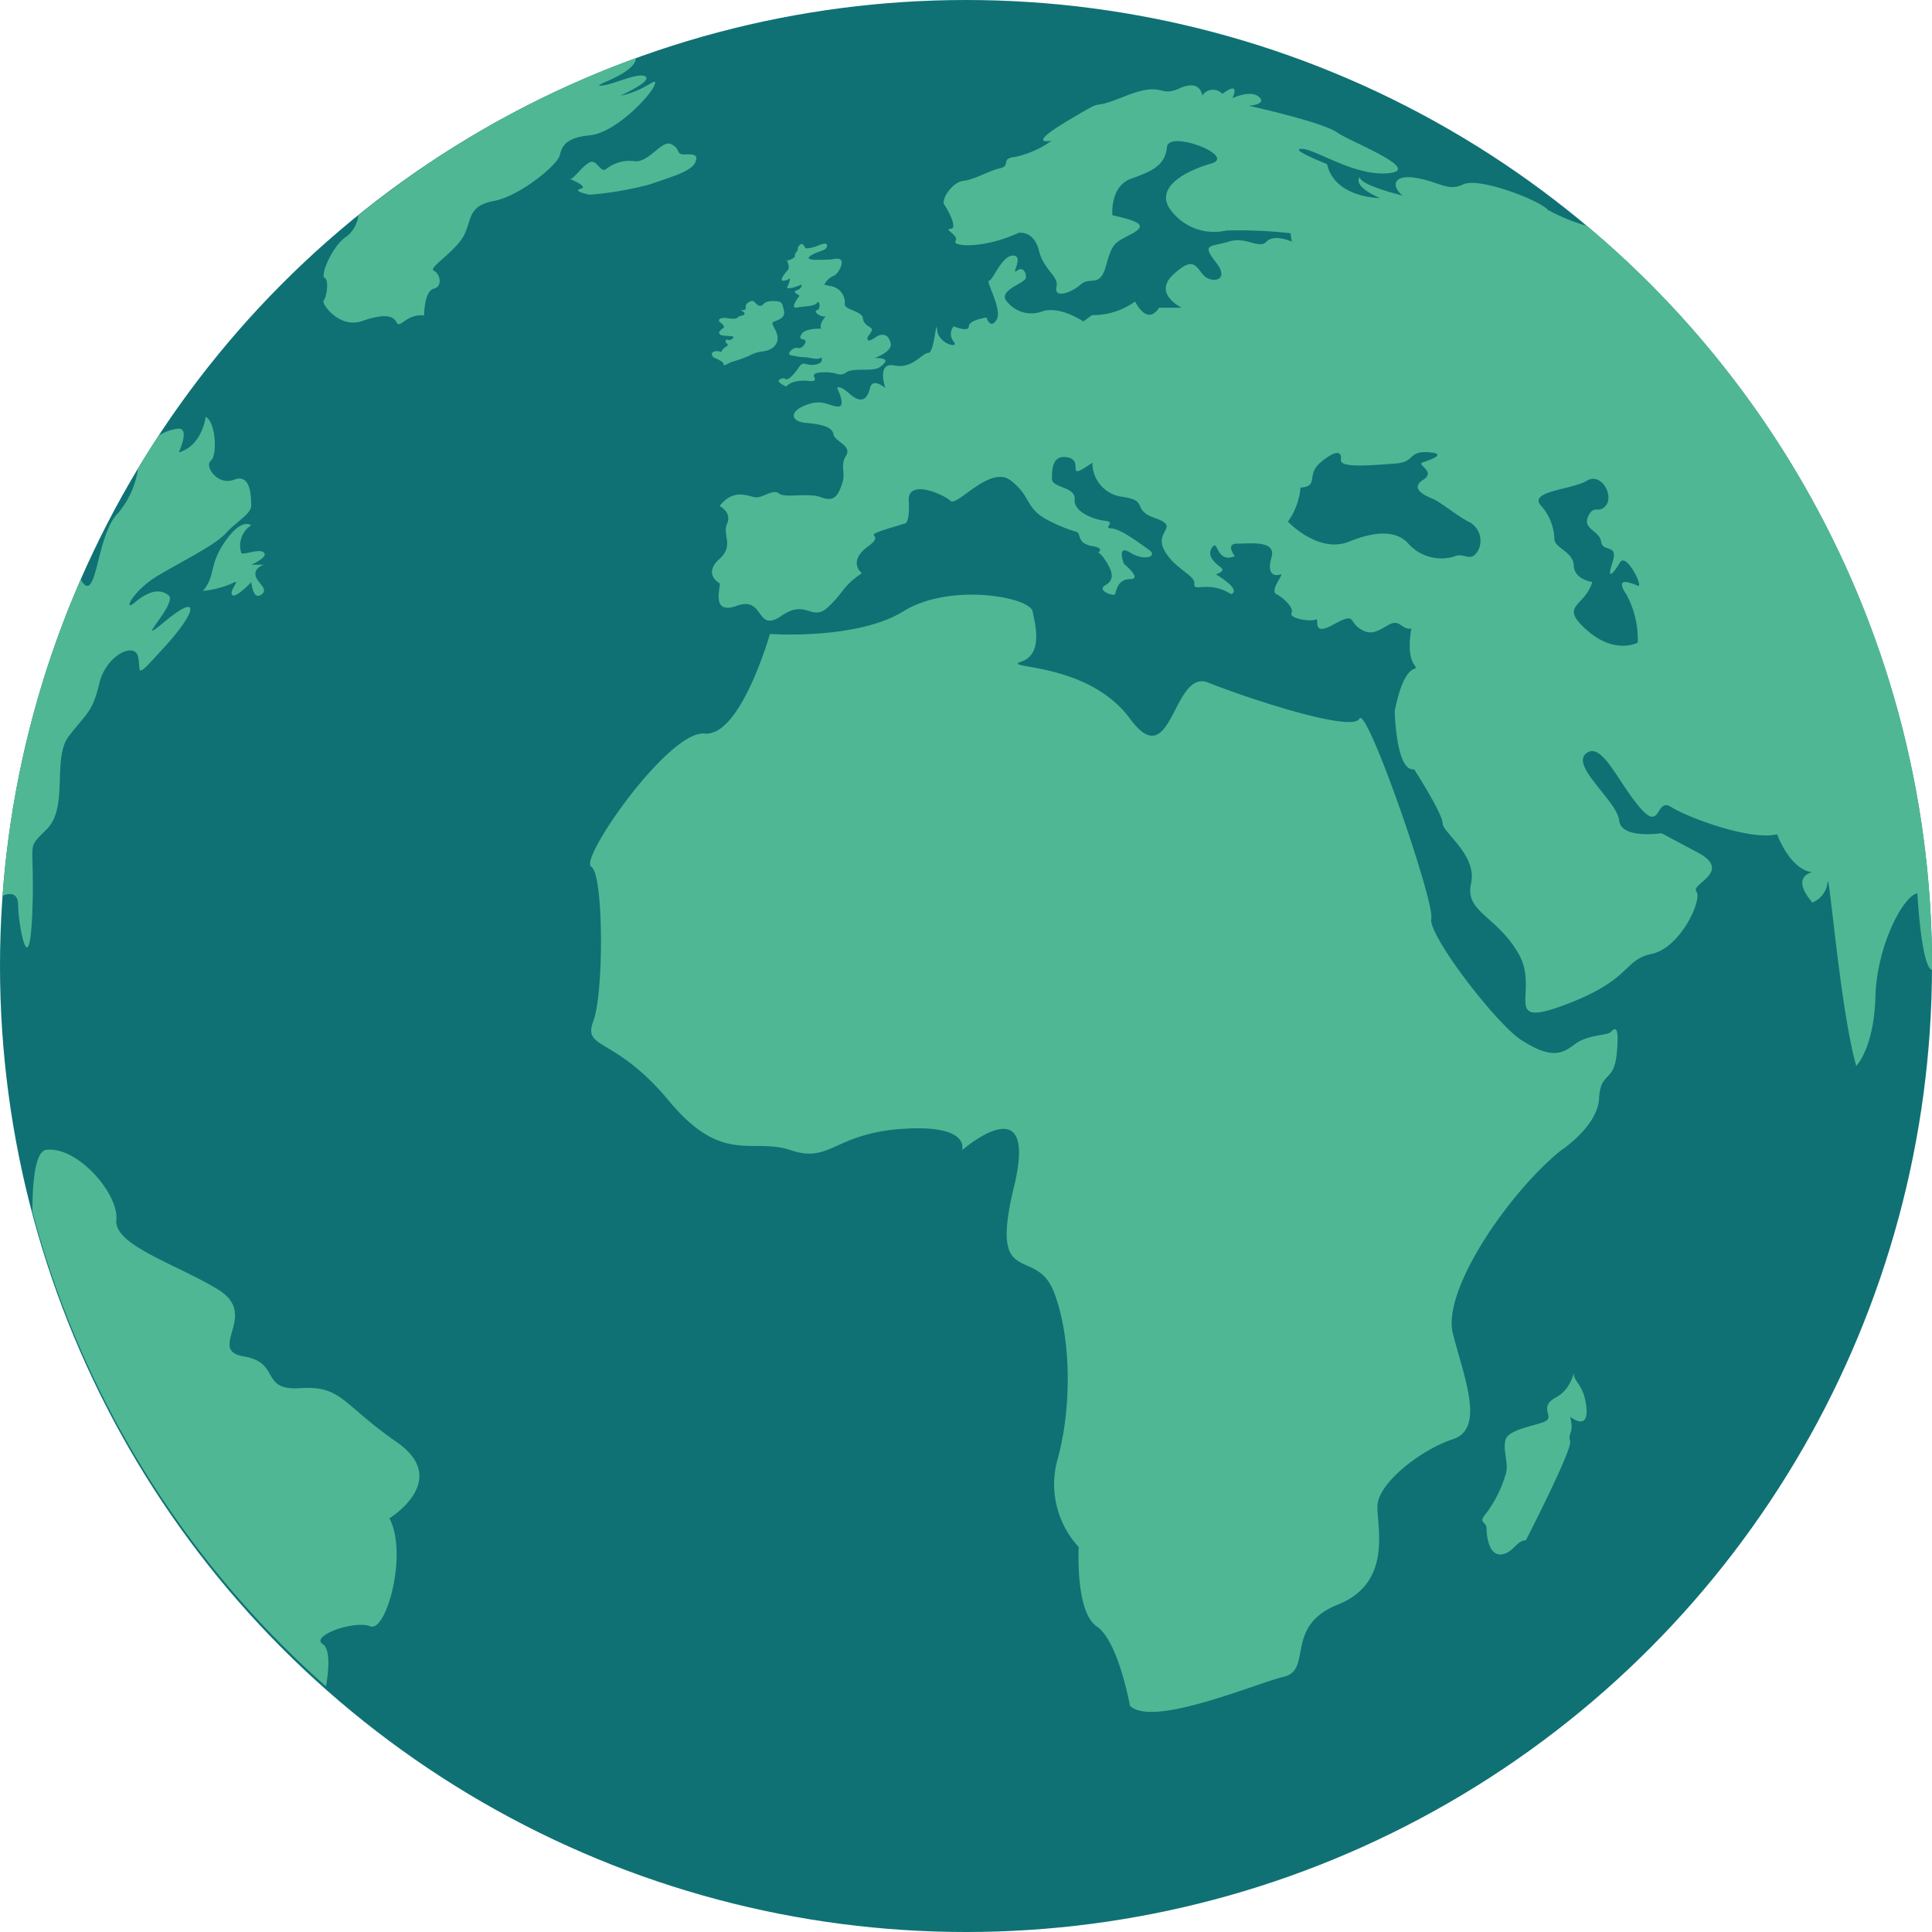 <svg xmlns="http://www.w3.org/2000/svg" viewBox="0 0 170.38 170.38"><g><g><circle cx="85.19" cy="85.19" r="85.19" fill="#0f7174"/><path d="M134.15 91.71C132 90.34 125.9 82.45 126.22 81s-5.71-18.89-6.34-17.62-10.15-1.9-13.32-3.18-3.17 8.26-6.91 3.18S88.15 59 90.06 58.35s1.27-3.17 1-4.44-7.3-2.54-11.39 0-11.77 2-11.77 2S65.32 65 62.14 64.69s-11.1 11.1-10 11.74 1.13 11.1.18 13.64 1.9 1.27 6.66 7 7.3 3.2 10.78 4.37 3.81-1.49 9.86-1.89 5.22 1.89 5.22 1.89 6.8-5.93 4.58 3.23 1.9 5.12 3.51 9.24 1.57 10.47.3 14.91a8.16 8.16 0 0 0 1.9 7.61s-.32 5.71 1.59 7 2.93 7 2.93 7c2 1.94 11-1.94 13.57-2.56s0-4.46 4.76-6.36 3.49-6.66 3.49-8.66 3.81-5 6.66-5.93 1-5.39 0-9.3 5.08-12.59 9.52-16.16c0 0 3.23-2.1 3.37-4.59s1.32-1.28 1.57-4.06-.28-2-.61-1.75-2 .21-3.06 1S136.94 93.52 134.15 91.71zM28.75 148.72c.23-1.35.42-3.27-.29-3.73-1.12-.73 2.8-2.13 4.2-1.57S36 137 34.34 133.9c0 0 5.49-3.36.65-6.72s-4.85-5-8.49-4.76-1.68-2.24-5-2.8 1.4-3.64-2.24-5.88-9.24-3.92-9-6.16S6.9 101.1 4.1 101.4c-.92.1-1.24 2.4-1.24 5.45A85.18 85.18 0 0 0 28.75 148.72z" fill="#50b795"/><path d="M139.94,19.92a16.93,16.93,0,0,1-3.44-1.41c-.78-.89-6.12-2.91-7.46-2.25s-2.11-.23-4.17-.57-2.17.77-1.17,1.56c0,0-3.78-.91-3.78-1.63,0,0-.78.73,1.78,1.85,0,0-4,0-4.67-3,0,0-3.45-1.35-2.22-1.34s4.67,2.46,7.68,2.14-3.45-2.79-4.56-3.58-5.79-1.91-7.79-2.36c0,0,1.45-.11,1-.67s-1.45-.45-2.45,0c0,0,.78-1.64-.89-.38a1.13,1.13,0,0,0-1.78.15s-.11-1.49-2-.64-1.33-.71-4.9.73-1-.23-4.91,2.1-1.45,1.78-1.45,1.78a8.8,8.8,0,0,1-3.23,1.44c-1.34.11-.34.78-1.34,1s-2.23,1-3.23,1.11-2,1.67-1.68,2.11,1.22,2.12.55,2.12.78.6.44,1.08,2.45.71,5.57-.73c0,0,1.34-.22,1.78,1.56s1.78,2.23,1.55,3.23,1.22.56,2.12-.22,1.7.34,2.25-1.67.74-2,2.21-2.78.79-1.11-1.65-1.67c0,0-.24-2.56,1.67-3.23s3-1.22,3.14-2.78,6.24.8,3.89,1.46-5.13,2.21-3.46,4.22a4.75,4.75,0,0,0,4.79,1.68,40.48,40.48,0,0,1,5.68.24l.11.74s-1.56-.71-2.23,0-1.78-.49-3.34,0-2.45.14-1.12,1.82-.45,1.89-1.12,1.11-.89-1.67-2.67,0,.77,2.9.77,2.9h-2s-.9,1.7-2.11-.55a6.32,6.32,0,0,1-3.79,1.2l-.78.56S93.59,27,92,27.43a2.74,2.74,0,0,1-3.23-.88c-.78-.91,1.56-1.57,1.68-2s-.22-1.11-.78-.67.67-1.33-.33-1.34-1.79,2.22-2.12,2.22,1.22,2.56.66,3.45S87,28,87,28s-1.56.22-1.56.78-1.34,0-1.34,0a1.05,1.05,0,0,0,0,1.34c.56.67-1.34.22-1.45-1s-.23,2-.78,2-1.4,1.44-3,1.11-.79,2-.79,2-1.13-1-1.36,0-.78,1.4-1.78.51-1.11-.51-1.11-.51.89,1.74,0,1.62-1.33-.67-2.78-.12-1.34,1.44,0,1.56,2.34.34,2.45,1,1.67,1,1.11,1.9,0,1.45-.34,2.45-.67,1.67-1.84,1.22-3.17.1-3.73-.34-1.45.44-2.12.33-1.89-.78-3.12.77c0,0,1.11.56.66,1.56s.66,1.9-.68,3.12-.23,2,0,2.12-.9,2.89,1.55,2,1.66,2.45,3.9.9,2.67.56,4.12-.77,1.23-1.81,3-3c0,0-1.33-1,.56-2.38s-1.67-.56,3.23-2c0,0,.45,0,.34-2s3.12-.55,3.68,0S87.32,41,89.1,42.35s1.33,2.34,3,3.35A14.52,14.52,0,0,0,95,46.93c.33.22,0,1,1.33,1.23.91.15.73.41.53.56a2.1,2.1,0,0,1,.6.67c.76,1.12.79,1.78,0,2.23s.76,1,.87.78.2-1.33,1.33-1.33-.54-1.34-.54-1.34-.69-1.78.55-1,2.46.34,1.68-.22S98.78,46.6,98,46.6s.48-.56-.54-.67-2.8-.79-2.69-1.9-2-1-2-1.79,0-2.23,1.45-1.89-.45,2.23,2.12.45a3,3,0,0,0,2.55,3c2.56.34.78,1.12,3,1.9s-.11,1.11.77,2.79,2.78,2.23,2.67,3,1.23-.34,3.23.9c0,0,1.11-.24-1.33-1.74,0,0,.89-.26.45-.6s-1.33-1-.78-1.78.33,1.45,2,.78c0,0-.89-1.12.23-1.11s3.45-.33,3,1.23.33,1.65.78,1.49-1,1.4-.34,1.74,1.56,1.23,1.33,1.68,1.67.78,2.11.56-.45,1.56,1.56.45,1.34-.33,2.34.34,1.56.23,2.56-.33,1.11.45,2,.34c0,0-.45,2.11.21,3.12S124,57.69,123,62.7c0,0,.1,5.38,1.71,5.14,0,0,2.51,3.91,2.51,4.75s3.07,2.81,2.51,5.33,2.23,2.81,4.18,6.17-1.7,6.72,4.19,4.49,5-3.91,7.57-4.46,4.49-4.85,3.93-5.5,3.28-1.76.1-3.45l-3.17-1.69s-3.58.55-3.74-1.13-4.29-4.79-2.92-5.9,2.76,2.41,4.71,4.72,1.4-.9,2.8,0,7,3,9.34,2.4c0,0,1.11,3.12,3.11,3.35,0,0-2,.33,0,2.67a2.16,2.16,0,0,0,1.34-1.78C161.3,76.5,162.27,89,163.7,94c0,0,1.56-1.54,1.69-6.1s2.47-8.9,3.7-9.12c0,0,.32,6.11,1.21,6.73a.07.07,0,0,0,.08,0c0-.09,0-.19,0-.28A85,85,0,0,0,139.94,19.92Zm-9.65,28.73c-.67,1-1.11,0-2.12.45a3.91,3.91,0,0,1-3.9-1.08c-.89-1.08-2.56-1.37-5.28-.26S113.58,46,113.58,46a6,6,0,0,0,1.11-3c1.67-.11.45-1.11,1.78-2.23s1.89-1,1.78-.22,3,.45,4.79.33,1.11-1.11,2.9-1,.22.67-.45.89,1.23.78,0,1.56.33,1.45.89,1.67,2.23,1.56,3.12,2A1.87,1.87,0,0,1,130.29,48.66Zm14.14,3c-.56-.22-2.12-.9-1,.78a8.25,8.25,0,0,1,1,4.24s-2,1.11-4.5-1.11-.18-2,.49-4.23c0,0-1.59-.22-1.63-1.45s-1.71-1.56-1.71-2.34a4.61,4.61,0,0,0-1.23-3c-1-1.25,2.8-1.36,4.08-2.14s2.38,1.28,1.72,2.14-1.06-.14-1.59,1,1,1.23,1.14,2.23,1.56.11,1,1.83.1.94.66,0S145,51.89,144.43,51.66Z" fill="#50b795"/><path d="M69.35,34.08s.42-.62,1.89-.49-.31-.65,1.18-.75,1.53.46,2.21,0,2.35,0,3-.49.69-.78-.49-.78c0,0,1.63-.56,1.4-1.34s-.62-.72-.91-.69-.95.69-1.11.42.49-.72.36-.95-.72-.33-.78-.95-1.57-.72-1.6-1.21a1.48,1.48,0,0,0-1.31-1.63l-.5-.11a1.64,1.64,0,0,1,.79-.77c.52-.2.95-1.24.65-1.44s-.65,0-1.14,0-2.19.13-1.53-.33,1.4-.42,1.47-.85-.52-.16-.95,0-1,.26-1,.1-.29-.33-.29-.33-.39.26-.33.43-.33.46-.26.65-.88.59-.75.29c0,0,.36.69.13.95s-.75.88-.46.95a1,1,0,0,0,.65-.23,2,2,0,0,1-.23.75c-.2.33.91,0,1.24-.2,0,0,.1.36-.42.52s.33.42.23.52-.85,1.11-.23,1,1.6-.1,1.8-.42.36.59,0,.65.16.62.75.56c0,0-.64.69-.38,1.08,0,0-1.54-.1-1.8.59,0,0-.23.29.23.36s-.1.88-.49.75-1,.49-.69.62a6.94,6.94,0,0,0,1.37.2c.29,0,1.13.29,1.38,0,0,0,.29.52-.56.65s-1-.42-1.44.26-1,1.18-1.18,1-.78.1-.52.29A1.69,1.69,0,0,0,69.35,34.08Z" fill="#50b795"/><path d="M67.19 31s1.12-.06 1.35-.9-.7-1.54-.34-1.71 1.09-.31.93-1-.12-.84-1-.84-.73.42-1.09.42-.5-.53-.79-.42-.56.28-.48.59-.62.14-.34.28.37.35-.07.43-.16.36-1.11.22-.9.25-.79.31.5.42.36.53-.59.36-.31.59 1.49 0 1.09.36-.56-.22-.62.34c0 0 .34.2.14.31s-.5.39-.48.5-.28-.14-.67 0-.08.5 0 .53.9.36.84.59.45-.11.73-.22a9.64 9.64 0 0 0 1.57-.56A3.08 3.08 0 0 1 67.19 31zM134.56 135.84s4.15-8.06 3.91-8.77.38-.59 0-2.13c0 0 1.59 1.3 1.44-.71s-1.1-2.37-1.1-3-.08 1.19-1.58 2-.32 1.54-.79 2-3.44.71-3.68 1.78.36 2.13 0 3.08a10.88 10.88 0 0 1-1.66 3.32c-.83.95 0 .71 0 1.42s.24 2.37 1.3 2.25S133.73 135.84 134.56 135.84zM1.6 79.82c0 1.64 1 7.15 1.25.6s-.66-5.36 1.28-7.3.45-6.26 1.94-8.2 2.09-2.09 2.68-4.62 3.13-3.73 3.43-2.38-.45 2.19 2.38-.92 3.11-4.79 0-2.21 1.19-1.62.3-2.3-1.94-.23-3 .66-.15-1.07 2.09-2.4 5-2.67 5.95-3.71 2.25-1.73 2.25-2.43 0-2.89-1.49-2.31S18 41.08 18.59 40.63s.45-3.43-.45-3.87c0 0-.3 2.55-2.38 3.14 0 0 1-2.1 0-2.1a3.88 3.88 0 0 0-1.74.61q-1 1.45-1.85 2.94a7.7 7.7 0 0 1-1.77 3.91c-1.64 1.64-1.79 6.26-2.68 6.41-.2 0-.4-.19-.59-.57A84.69 84.69 0 0 0 .23 79C.69 78.79 1.6 78.6 1.6 79.82z" fill="#50b795"/><path d="M17.9 52.11a8.54 8.54 0 0 0 2.56-.66c.91-.5-.25.58 0 1s1.71-1.12 1.71-1.12.11 1.62.86 1.12-.41-1.07-.5-1.74.74-.91.74-.91h-1.1s1.52-.66 1.1-1.07-2 .33-2 0a2.11 2.11 0 0 1 .88-2.4s-.8-.74-2.29 1.41S19.07 50.7 17.9 52.11zM30.63 20.81c-1.27.74-2.43 3.49-2 3.7s.14 1.78-.09 2S29.89 29 31.9 28.32s2.75-.51 3.07.11.85-.79 2.43-.61c0 0 0-2.15.85-2.36s.53-1.37 0-1.59 1.9-1.69 2.64-3.07.32-2.64 2.64-3.07 5.6-3.17 5.82-4 .5-1.59 2.68-1.8 5.25-3.37 5.67-4.38-.74.47-3 .89c0 0 2.85-1.27 2.22-1.69s-2.86.75-3.91.8 3-1 3.07-2.42A85.06 85.06 0 0 0 31.6 19 2.84 2.84 0 0 1 30.63 20.81zM52 17.17a29.55 29.55 0 0 0 5.31-.91c1.72-.61 3.65-1.12 4-1.93s-.3-.71-1-.71-.3-.51-1.12-.91S57.24 14.33 56 14.22a3.34 3.34 0 0 0-2.54.68c-.51.43-.79-.89-1.46-.58s-1.48 1.61-1.79 1.46 1.83.67 1 .87S52 17.17 52 17.17z" fill="#50b795"/></g></g></svg>